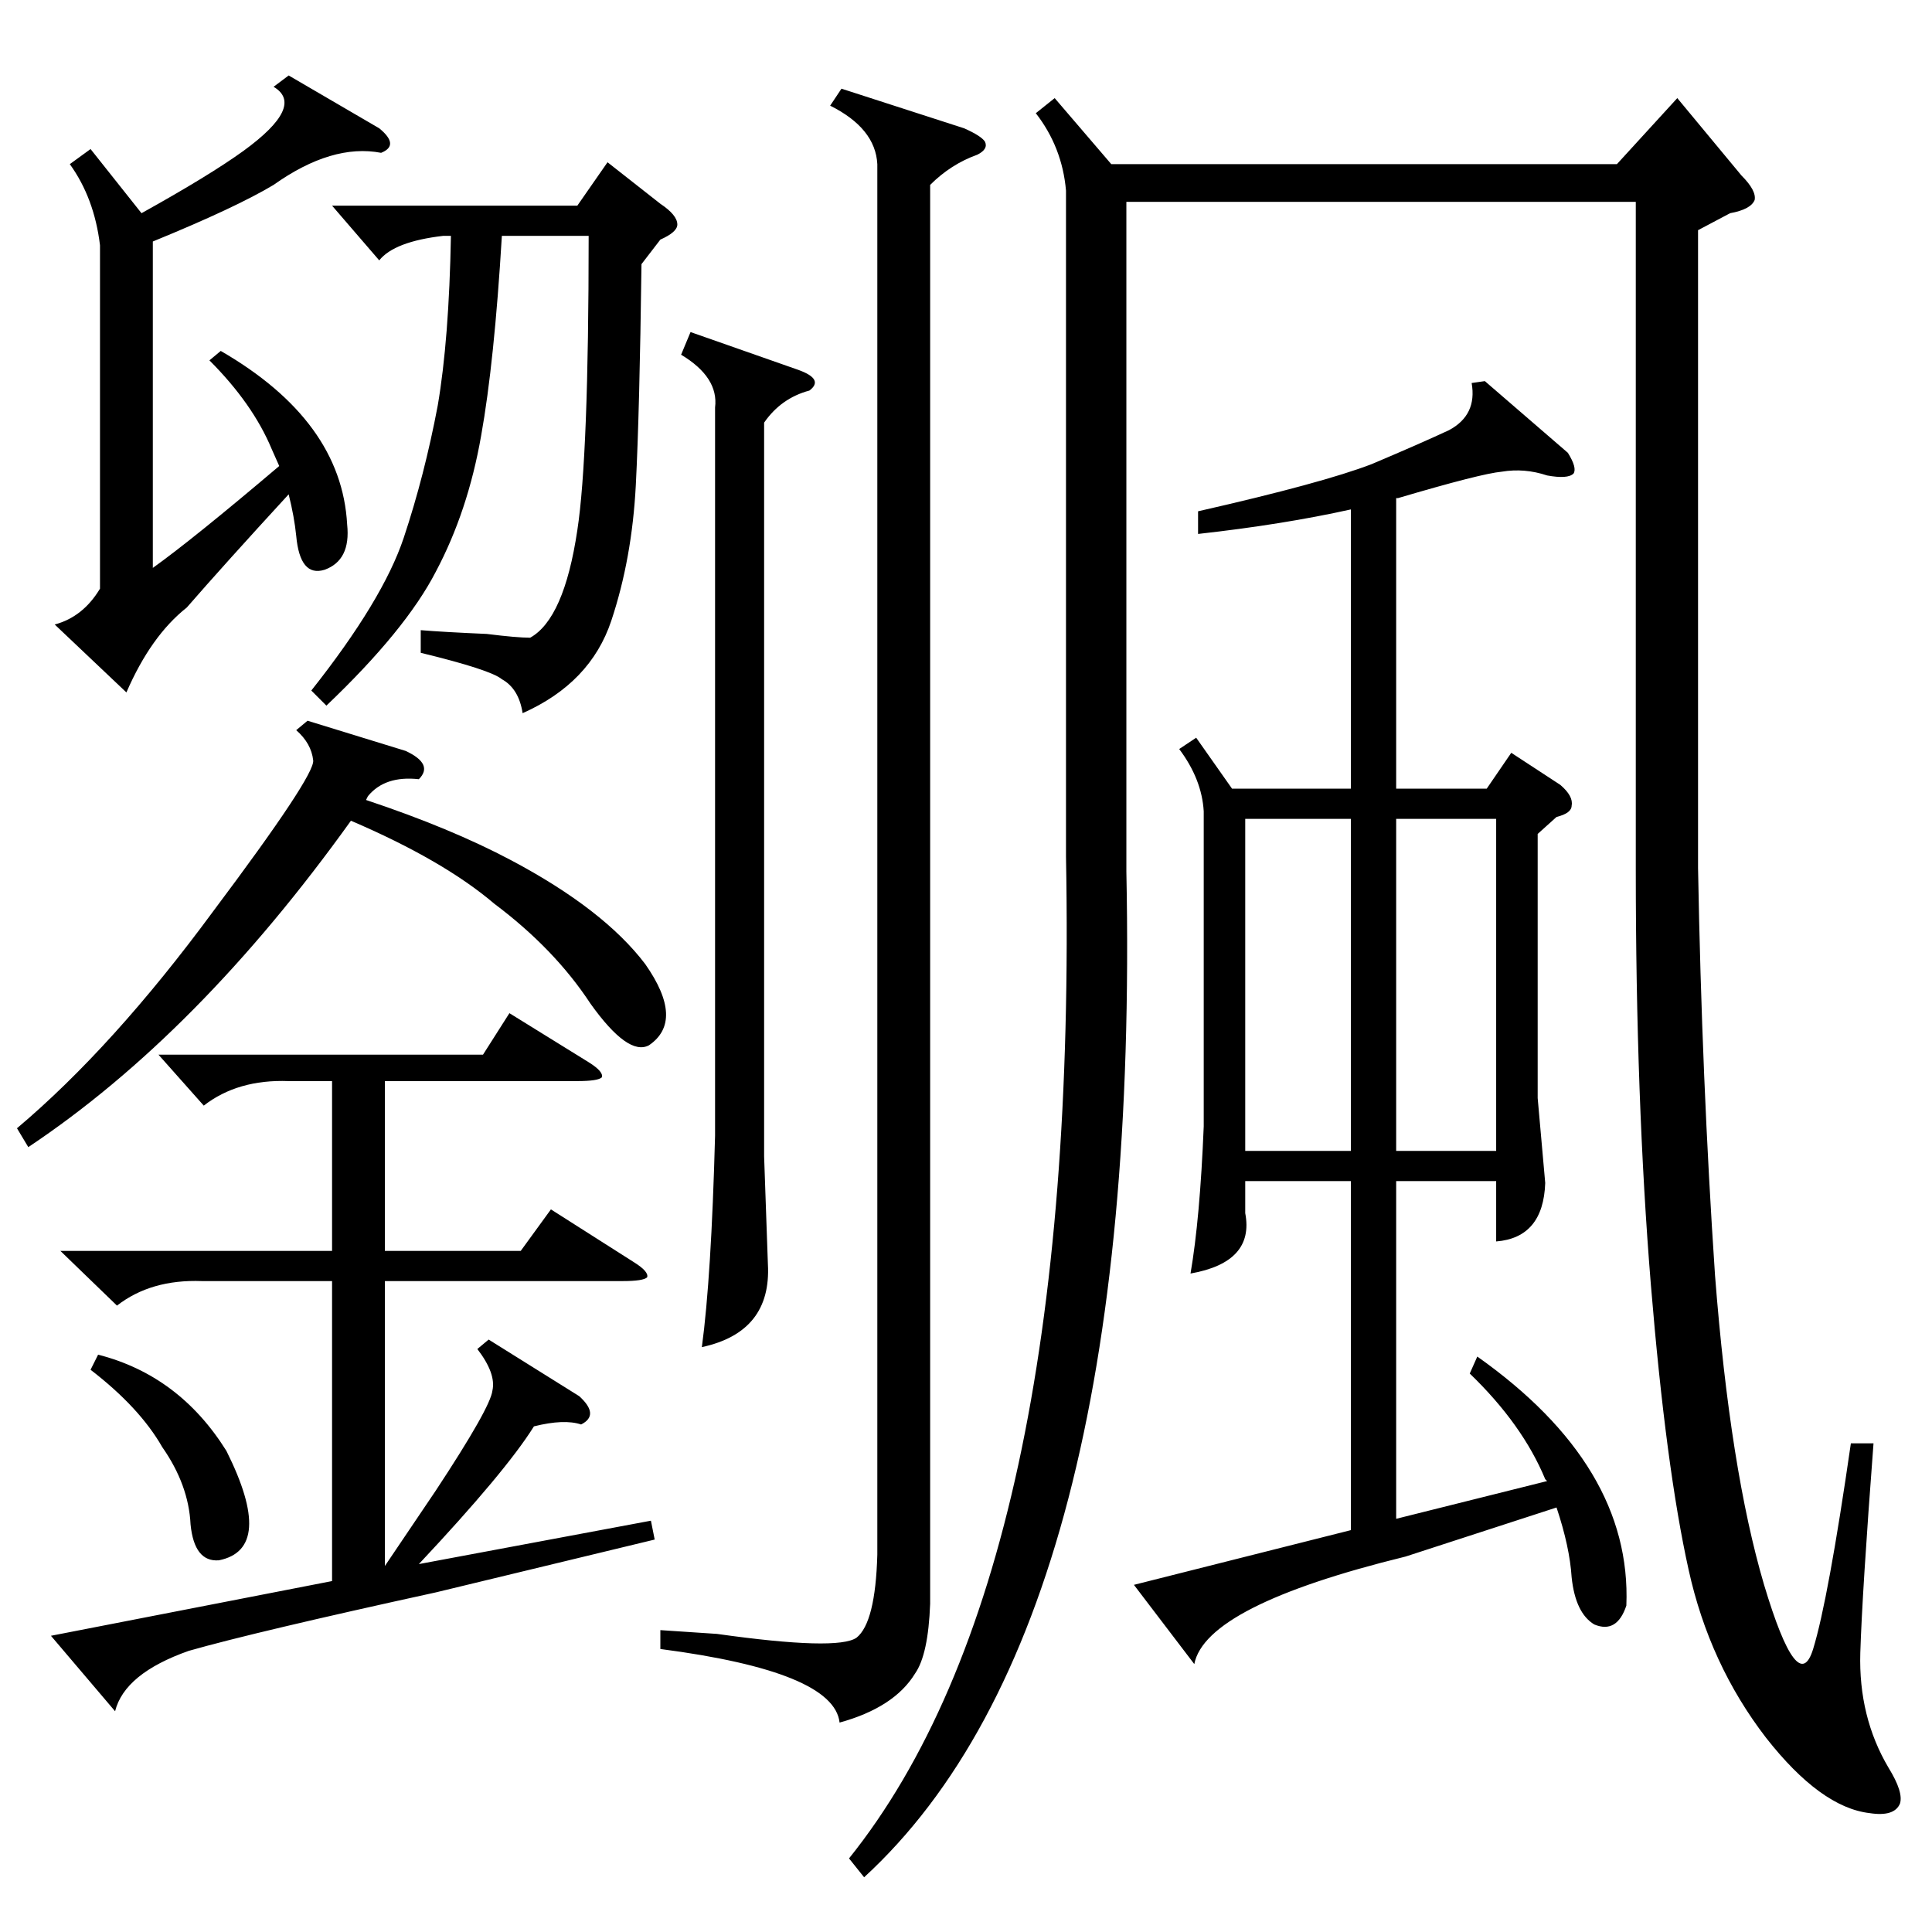 <?xml version="1.0" standalone="no"?>
<!DOCTYPE svg PUBLIC "-//W3C//DTD SVG 1.1//EN" "http://www.w3.org/Graphics/SVG/1.1/DTD/svg11.dtd" >
<svg xmlns="http://www.w3.org/2000/svg" xmlns:xlink="http://www.w3.org/1999/xlink" version="1.1" viewBox="0 -205 1024 1024">
  <g transform="matrix(1 0 0 -1 0 819)">
   <path fill="currentColor"
d="M559 972l30 -35h268l32 35l34 -41q8 -8 7 -13q-2 -5 -13 -7l-17 -9v-338q2 -112 9 -216q8 -103 26 -164q18 -60 26 -34t20 109h12q-6 -79 -7 -111q-1 -34 15 -61q8 -13 6 -19q-3 -7 -16 -5q-26 3 -55 40q-30 39 -41 89q-12 54 -20 151q-8 98 -8 220v354h-270v-355
q8 -398 -139 -533l-8 10q122 152 115 531v353q-2 23 -16 41zM634 633l19 -27h63v148q-36 -8 -81 -13v12q66 15 92 25q26 11 41 18q15 8 12 25l7 1l44 -38q5 -8 3 -11q-3 -3 -14 -1q-12 4 -24 2q-11 -1 -55 -14h-1v-154h48l13 19l26 -17q7 -6 6 -11q0 -4 -8 -6l-10 -9v-140
l4 -45q-1 -29 -26 -31v32h-53v-179l80 20l-1 1q-12 29 -40 56l4 9q82 -58 79 -132q-5 -15 -17 -10q-10 6 -12 25q-1 16 -8 37l-80 -26q-106 -26 -112 -57l-32 42l115 29v185h-56v-13v-4q5 -26 -29 -32q5 29 7 78v167q-1 17 -13 33zM465 937q-1 19 -25 31l6 9l65 -21
q9 -4 11 -7q2 -4 -4 -7q-14 -5 -25 -16v-752q-1 -27 -8 -37q-11 -18 -40 -26q-3 27 -95 39v10l30 -2q64 -9 74 -2q10 8 11 44v737zM84 465h172l14 22l42 -26q8 -5 7 -8q-2 -2 -13 -2h-102v-90h72l16 22l44 -28q8 -5 7 -8q-2 -2 -13 -2h-126v-151l27 40q29 44 30 53
q2 9 -8 22l6 5l48 -30q11 -10 1 -15q-9 3 -25 -1q-15 -24 -61 -73l123 23l2 -10l-116 -28q-96 -21 -131 -31q-34 -12 -39 -32l-34 40l149 29v159h-69q-27 1 -45 -13l-30 29h144v90h-23q-27 1 -45 -13zM340 884q-1 -78 -3 -117t-13 -72t-47 -49q-2 13 -11 18q-6 5 -43 14v12
q12 -1 35 -2q16 -2 23 -2q18 10 25 57q6 39 6 156h-46q-4 -67 -11 -106q-7 -40 -24 -72q-16 -31 -58 -71l-8 8q38 48 49 81t18 70q6 35 7 90h-4q-26 -3 -34 -13l-25 29h130l16 23l28 -22q9 -6 9 -11q0 -4 -9 -8zM153 984l48 -28q11 -9 1 -13q-26 5 -57 -17q-20 -12 -64 -30
v-173q21 15 67 54l-4 9q-10 24 -33 47l6 5q64 -37 67 -92q2 -19 -12 -24q-13 -4 -15 18q-1 10 -4 22q-34 -37 -54 -60q-19 -15 -32 -45l-38 36q15 4 24 19v182q-3 25 -16 43l11 8l27 -34q36 20 54 33q33 24 16 34zM366 848l57 -20q14 -5 6 -11q-15 -4 -24 -17v-389l2 -57
q2 -36 -35 -44q5 37 7 112v386q2 16 -18 28zM163 642l52 -16q15 -7 7 -15q-18 2 -27 -9l-1 -2q45 -15 77 -32q49 -26 71 -55q21 -30 2 -43q-11 -6 -31 22q-19 29 -51 53q-27 23 -76 44q-81 -113 -171 -173l-6 10q51 43 104 115q54 72 53 80q-1 9 -9 16zM716 590h-56v-176h56
v176zM740 414h53v176h-53v-176zM48 298l4 8q43 -11 68 -51q26 -52 -4 -58q-13 -1 -15 19q-1 21 -15 41q-12 21 -38 41z" />
  </g>

</svg>
